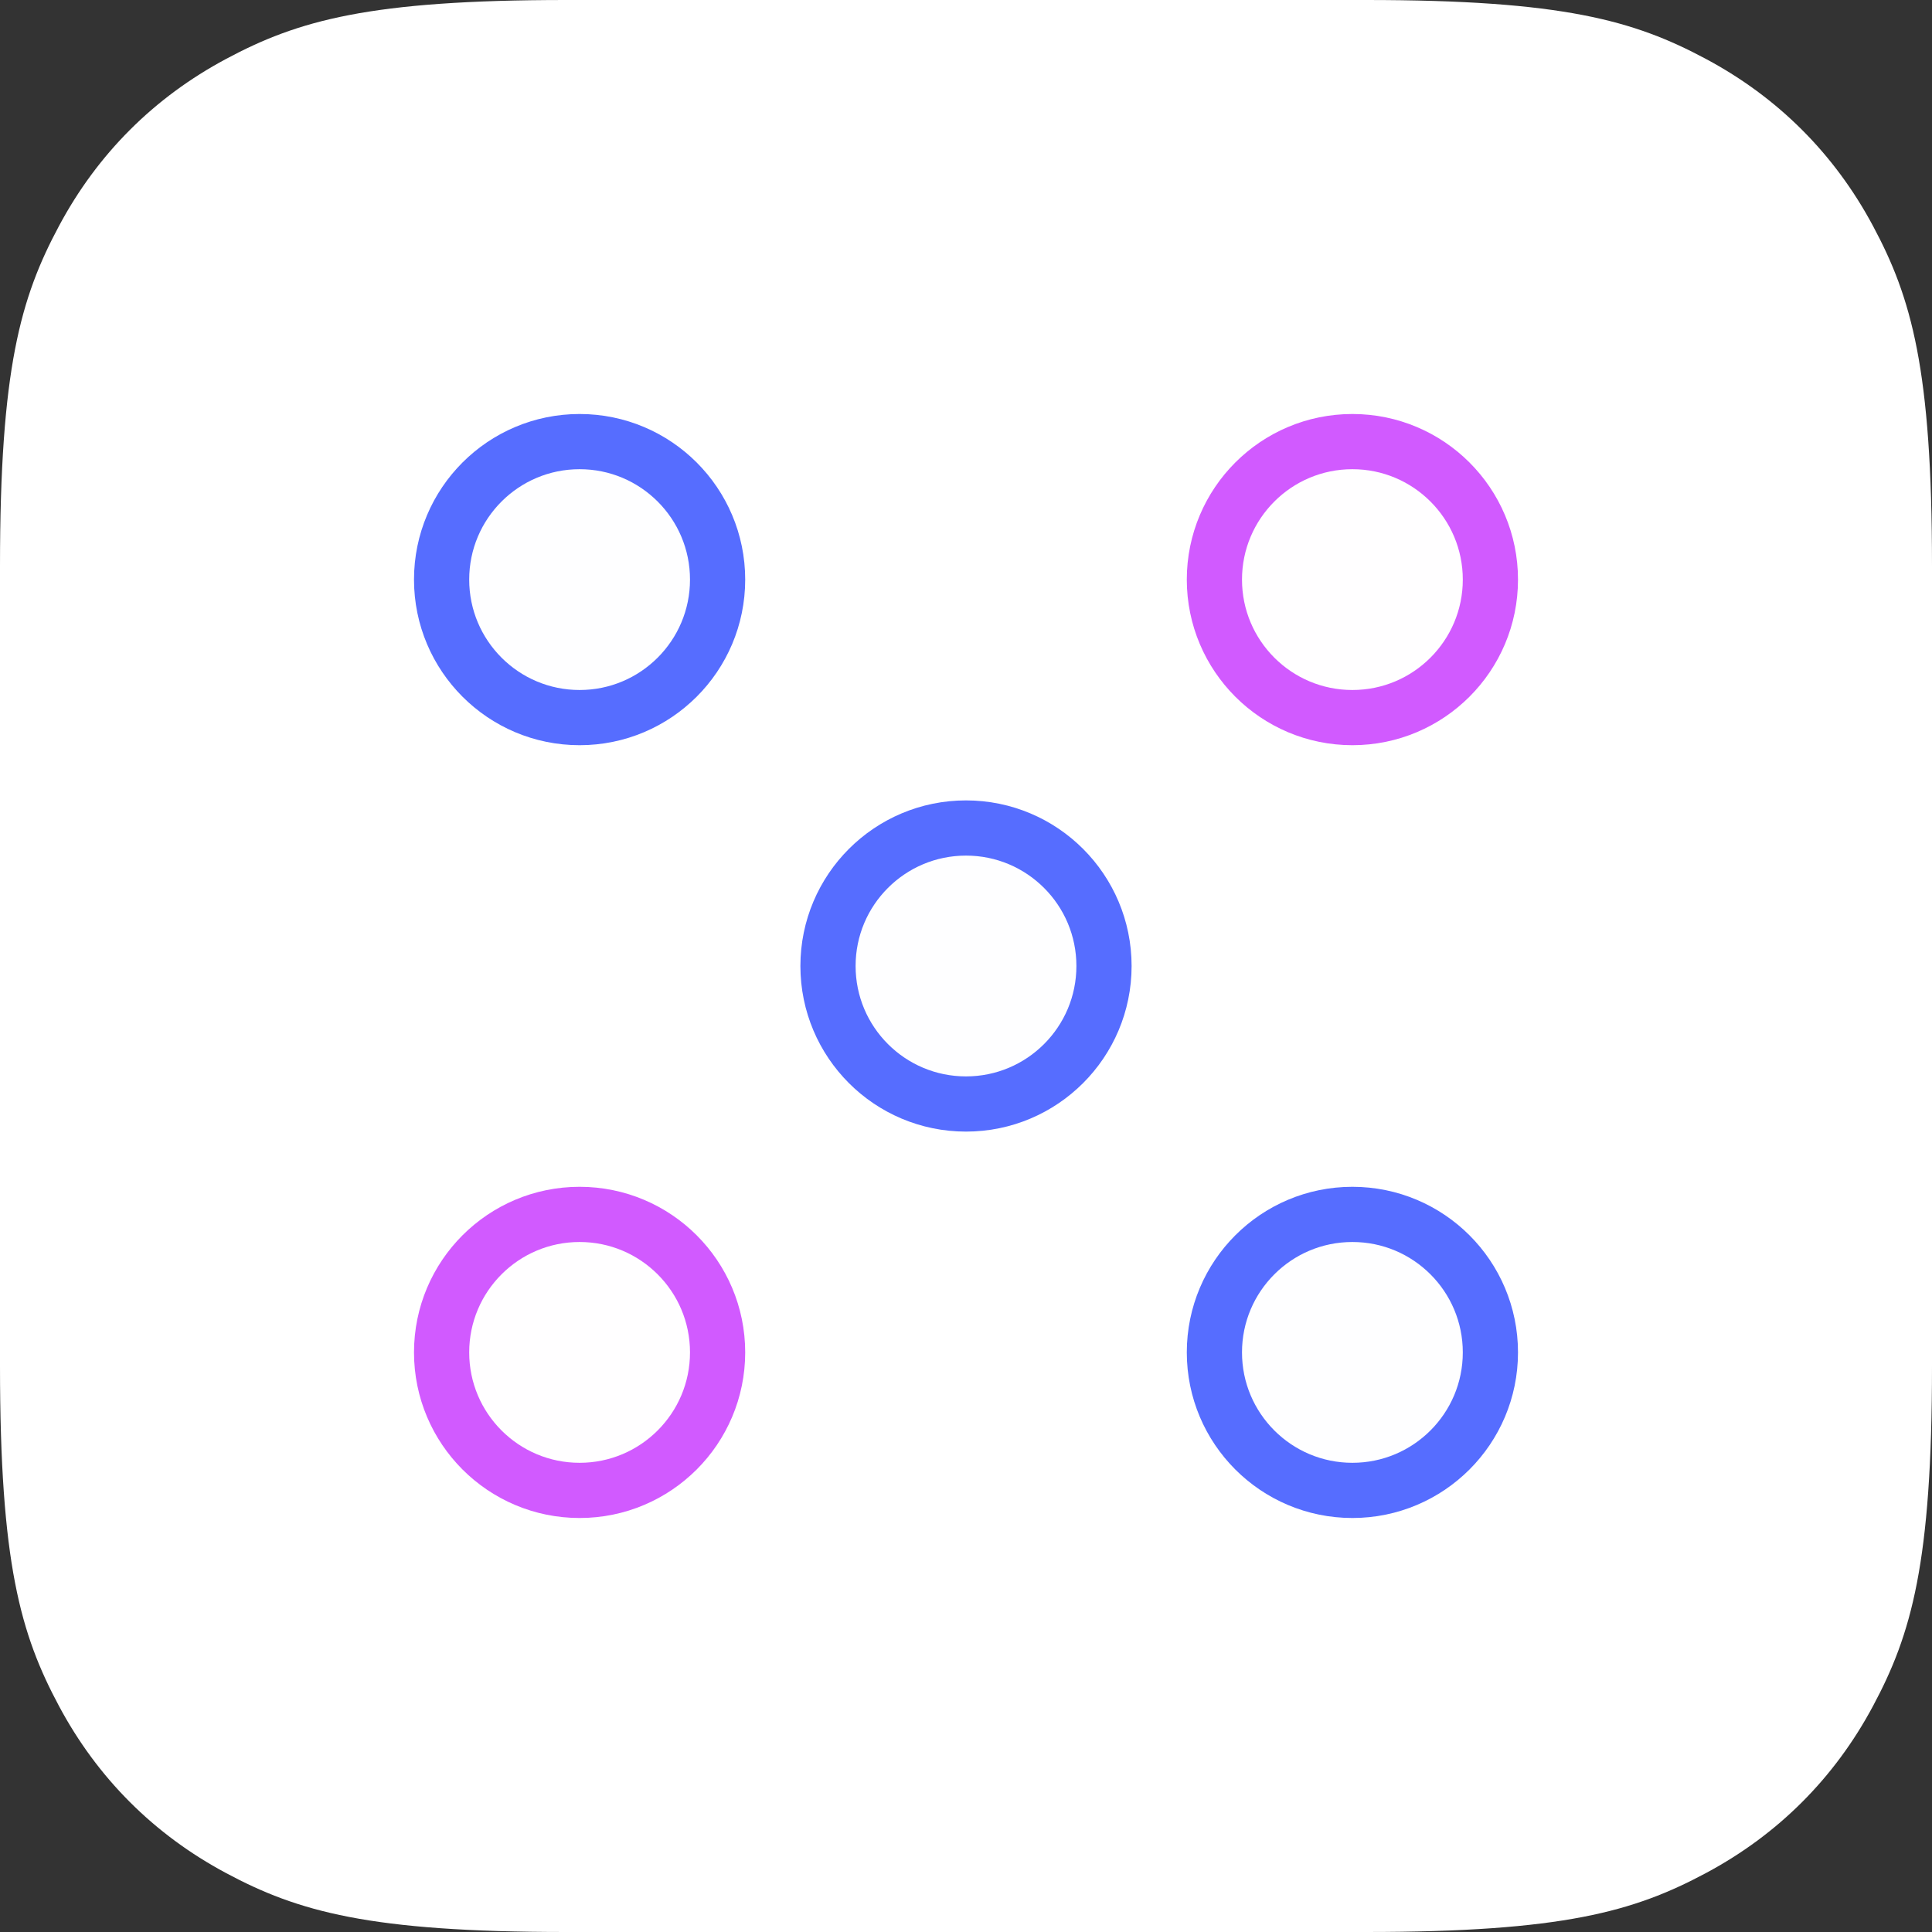 <?xml version="1.0" encoding="UTF-8"?>
<svg width="35px" height="35px" viewBox="0 0 35 35" version="1.1" xmlns="http://www.w3.org/2000/svg" xmlns:xlink="http://www.w3.org/1999/xlink">
    <rect x="0" y="0" width="35" height="35" fill="#333333" stroke="none"/>
    <!-- Generator: Sketch 63.1 (92452) - https://sketch.com -->
    <title>scatter_icon</title>
    <desc>Created with Sketch.</desc>
    <defs>
        <path d="M10.256,4.92498016e-16 L24.744,4.14336123e-16 C28.311,-2.4074122e-16 29.604,0.371 30.907,1.069 C32.211,1.766 33.234,2.789 33.931,4.093 C34.629,5.396 35,6.689 35,10.256 L35,24.744 C35,28.311 34.629,29.604 33.931,30.907 C33.234,32.211 32.211,33.234 30.907,33.931 C29.604,34.629 28.311,35 24.744,35 L10.256,35 C6.689,35 5.396,34.629 4.093,33.931 C2.789,33.234 1.766,32.211 1.069,30.907 C0.371,29.604 -3.66402603e-16,28.311 6.30610057e-16,24.744 L2.76224082e-16,10.256 C-1.60494146e-16,6.689 0.371,5.396 1.069,4.093 C1.766,2.789 2.789,1.766 4.093,1.069 C5.396,0.371 6.689,-2.8615553e-16 10.256,4.92498016e-16 Z" id="path-1"></path>
    </defs>
    <g id="Page-1" stroke="none" stroke-width="1" fill="none" fill-rule="evenodd">
        <g id="data_visualization_kit_desktop" transform="translate(-964, -1485)">
            <g id="Group-10" transform="translate(400, 1445)">
                <g id="Group-9" transform="translate(39, 40)">
                    <g id="scatter_icon" transform="translate(525, 0)">
                        <mask id="mask-2" fill="white">
                            <use xlink:href="#path-1"></use>
                        </mask>
                        <use id="container" fill="#FFFFFF" xlink:href="#path-1"></use>
                        <circle id="path" fill="#566DFF" opacity="0.1" mask="url(#mask-2)" cx="10.5" cy="10.5" r="2.5"></circle>
                        <circle id="path" fill="#566DFF" opacity="0.1" mask="url(#mask-2)" cx="17.5" cy="17.5" r="2.5"></circle>
                        <circle id="path" fill="#D15AFF" opacity="0.1" mask="url(#mask-2)" cx="10.5" cy="24.5" r="2.5"></circle>
                        <circle id="path" fill="#D15AFF" opacity="0.1" mask="url(#mask-2)" cx="24.5" cy="10.5" r="2.5"></circle>
                        <circle id="path" fill="#566DFF" opacity="0.1" mask="url(#mask-2)" cx="24.5" cy="24.5" r="2.5"></circle>
                        <circle id="path" stroke="#566DFF" mask="url(#mask-2)" cx="10.5" cy="10.5" r="2.5"></circle>
                        <circle id="path" stroke="#566DFF" mask="url(#mask-2)" cx="17.5" cy="17.5" r="2.5"></circle>
                        <circle id="path" stroke="#D15AFF" stroke-linecap="round" mask="url(#mask-2)" cx="10.5" cy="24.5" r="2.5"></circle>
                        <circle id="path" stroke="#D15AFF" stroke-linecap="round" mask="url(#mask-2)" cx="24.5" cy="10.5" r="2.5"></circle>
                        <circle id="path" stroke="#566DFF" mask="url(#mask-2)" cx="24.5" cy="24.5" r="2.5"></circle>
                    </g>
                </g>
            </g>
        </g>
    </g>
</svg>